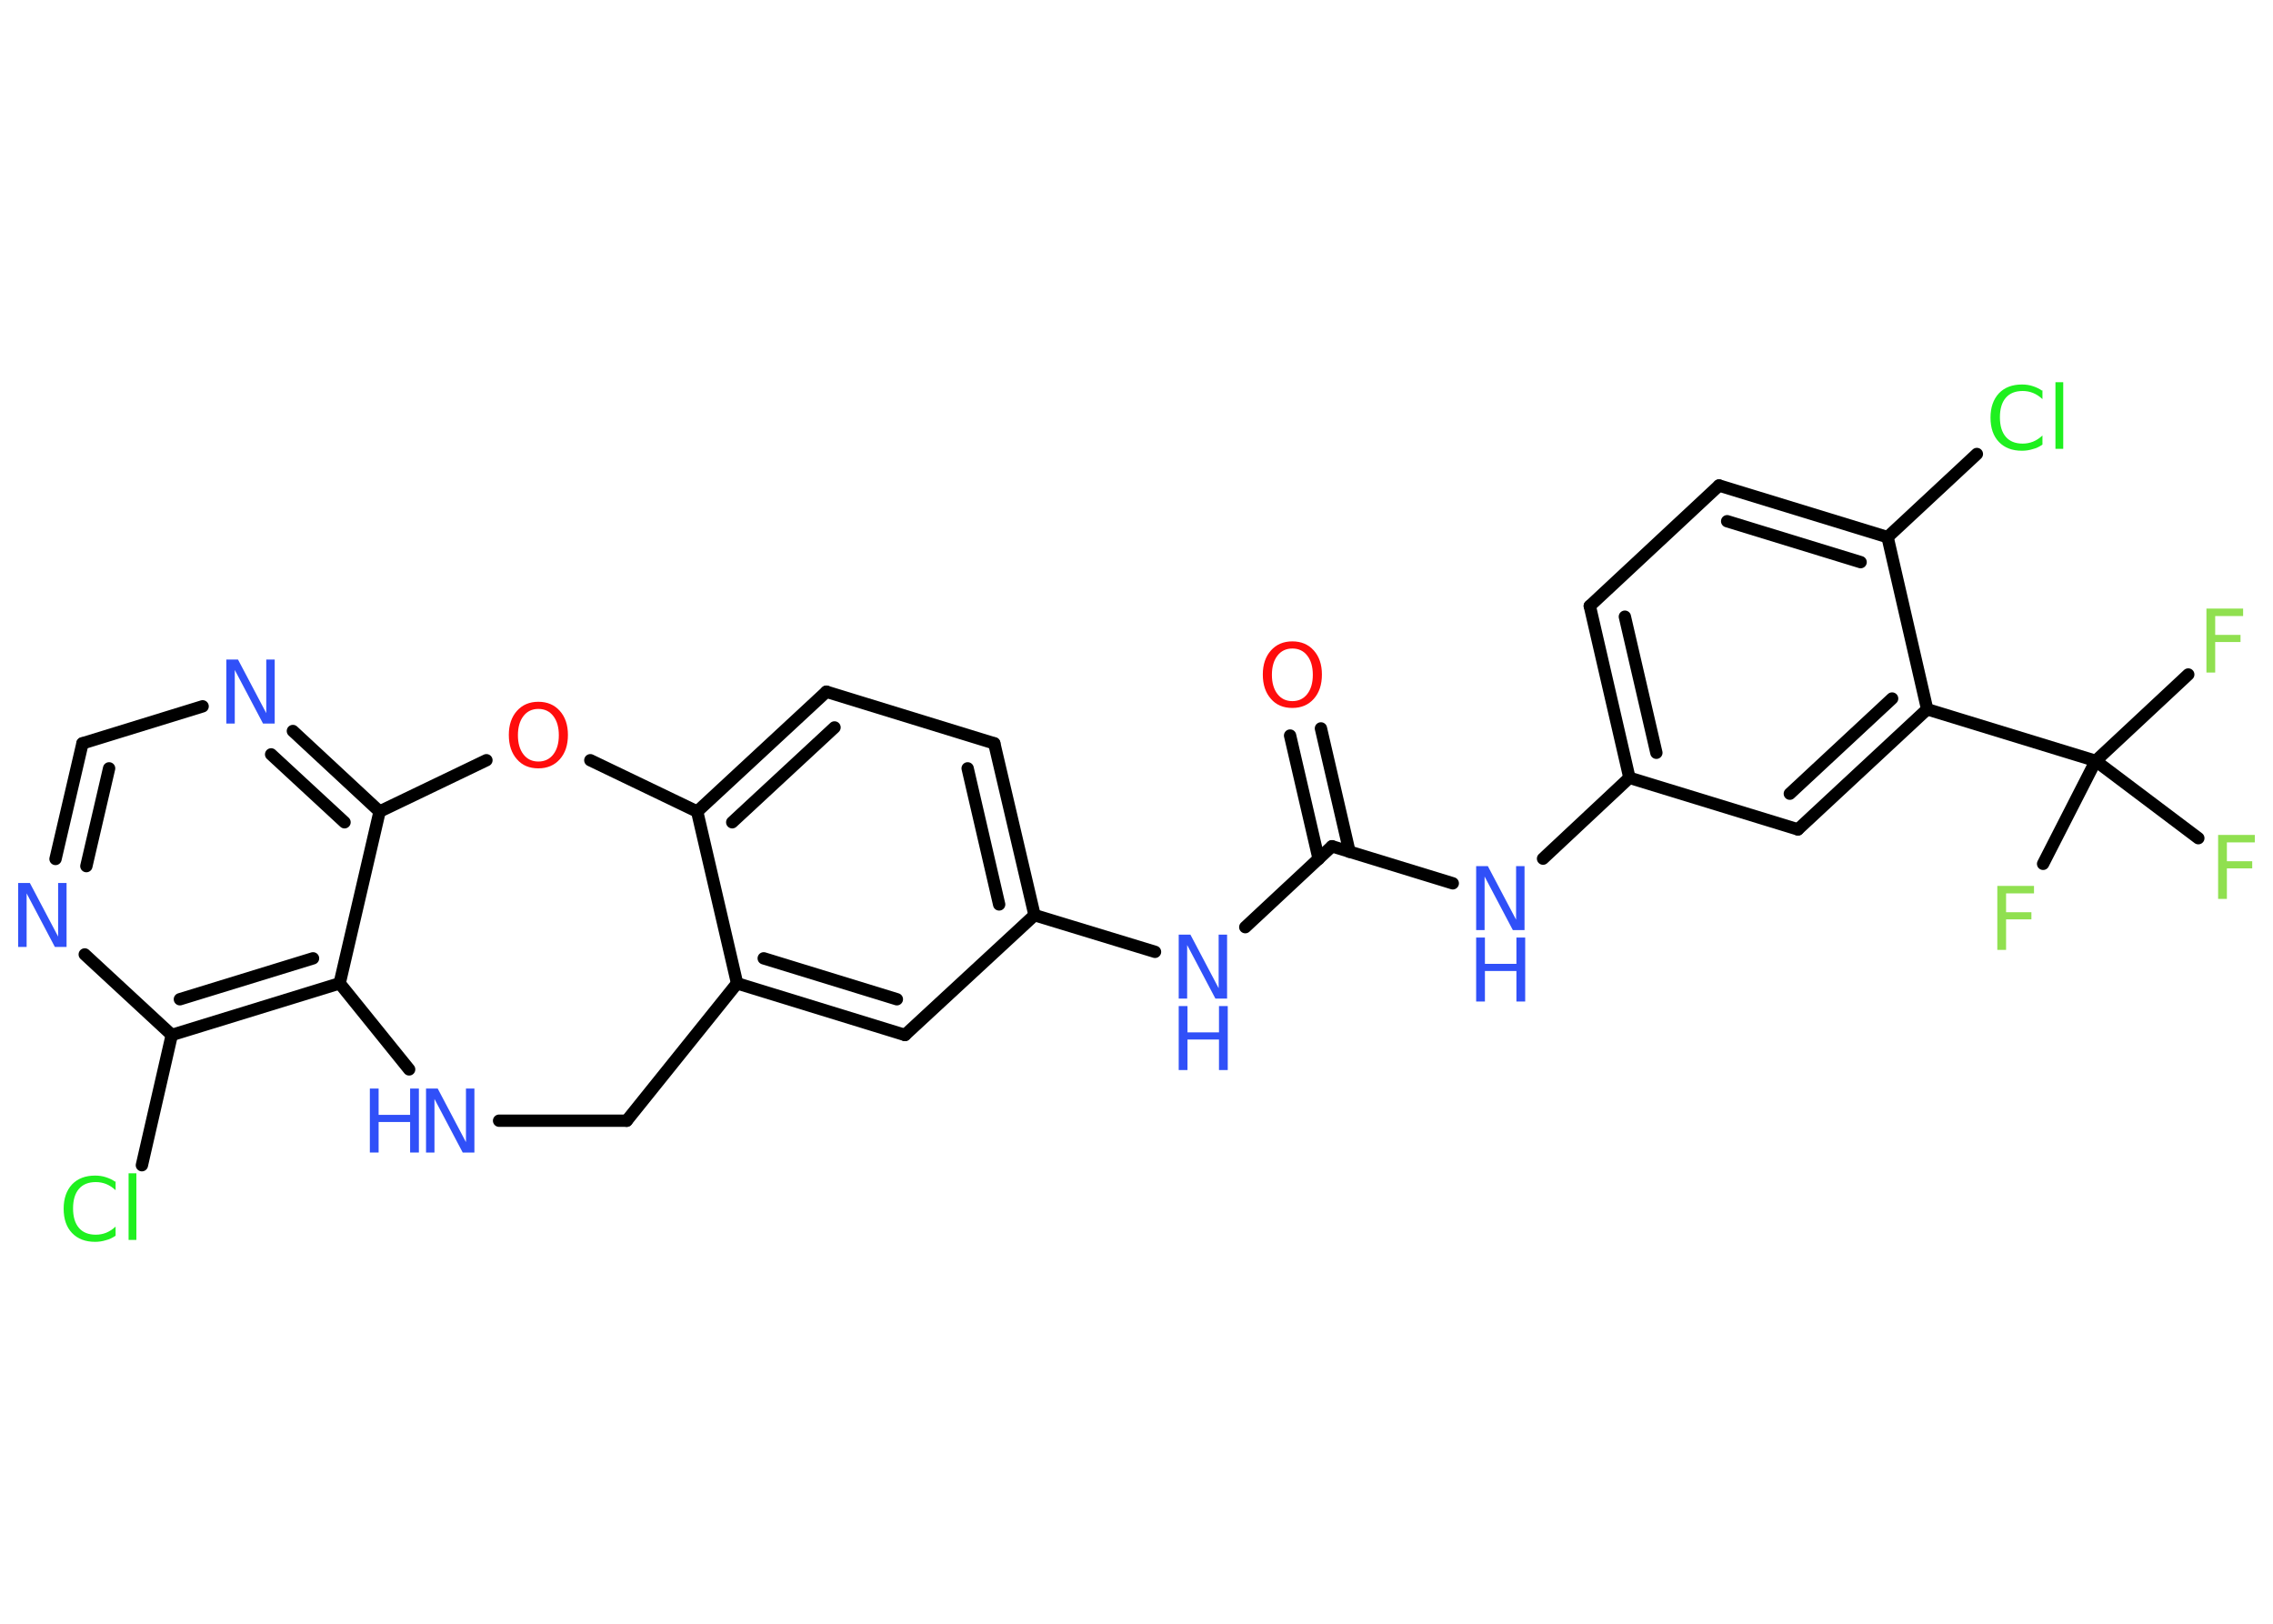 <?xml version='1.0' encoding='UTF-8'?>
<!DOCTYPE svg PUBLIC "-//W3C//DTD SVG 1.1//EN" "http://www.w3.org/Graphics/SVG/1.1/DTD/svg11.dtd">
<svg version='1.2' xmlns='http://www.w3.org/2000/svg' xmlns:xlink='http://www.w3.org/1999/xlink' width='70.0mm' height='50.0mm' viewBox='0 0 70.0 50.0'>
  <desc>Generated by the Chemistry Development Kit (http://github.com/cdk)</desc>
  <g stroke-linecap='round' stroke-linejoin='round' stroke='#000000' stroke-width='.38' fill='#3050F8'>
    <rect x='.0' y='.0' width='70.0' height='50.0' fill='#FFFFFF' stroke='none'/>
    <g id='mol1' class='mol'>
      <g id='mol1bnd1' class='bond'>
        <line x1='40.68' y1='22.43' x2='41.56' y2='26.23'/>
        <line x1='39.73' y1='22.65' x2='40.61' y2='26.45'/>
      </g>
      <line id='mol1bnd2' class='bond' x1='41.02' y1='26.06' x2='38.35' y2='28.55'/>
      <line id='mol1bnd3' class='bond' x1='35.57' y1='29.31' x2='31.86' y2='28.18'/>
      <g id='mol1bnd4' class='bond'>
        <line x1='31.86' y1='28.18' x2='30.62' y2='22.89'/>
        <line x1='30.77' y1='27.85' x2='29.8' y2='23.66'/>
      </g>
      <line id='mol1bnd5' class='bond' x1='30.62' y1='22.89' x2='25.45' y2='21.3'/>
      <g id='mol1bnd6' class='bond'>
        <line x1='25.45' y1='21.3' x2='21.47' y2='24.99'/>
        <line x1='25.7' y1='22.4' x2='22.55' y2='25.32'/>
      </g>
      <line id='mol1bnd7' class='bond' x1='21.47' y1='24.99' x2='22.7' y2='30.28'/>
      <g id='mol1bnd8' class='bond'>
        <line x1='22.7' y1='30.28' x2='27.87' y2='31.87'/>
        <line x1='23.52' y1='29.51' x2='27.62' y2='30.77'/>
      </g>
      <line id='mol1bnd9' class='bond' x1='31.86' y1='28.18' x2='27.87' y2='31.87'/>
      <line id='mol1bnd10' class='bond' x1='22.7' y1='30.28' x2='19.3' y2='34.51'/>
      <line id='mol1bnd11' class='bond' x1='19.3' y1='34.51' x2='15.37' y2='34.51'/>
      <line id='mol1bnd12' class='bond' x1='12.6' y1='32.93' x2='10.46' y2='30.28'/>
      <g id='mol1bnd13' class='bond'>
        <line x1='5.29' y1='31.87' x2='10.46' y2='30.28'/>
        <line x1='5.54' y1='30.77' x2='9.64' y2='29.51'/>
      </g>
      <line id='mol1bnd14' class='bond' x1='5.29' y1='31.87' x2='4.37' y2='35.88'/>
      <line id='mol1bnd15' class='bond' x1='5.29' y1='31.87' x2='2.61' y2='29.39'/>
      <g id='mol1bnd16' class='bond'>
        <line x1='2.54' y1='22.89' x2='1.71' y2='26.45'/>
        <line x1='3.36' y1='23.66' x2='2.66' y2='26.67'/>
      </g>
      <line id='mol1bnd17' class='bond' x1='2.54' y1='22.89' x2='6.24' y2='21.75'/>
      <g id='mol1bnd18' class='bond'>
        <line x1='11.69' y1='24.99' x2='9.02' y2='22.51'/>
        <line x1='10.61' y1='25.32' x2='8.35' y2='23.23'/>
      </g>
      <line id='mol1bnd19' class='bond' x1='10.46' y1='30.28' x2='11.69' y2='24.99'/>
      <line id='mol1bnd20' class='bond' x1='11.69' y1='24.99' x2='14.98' y2='23.41'/>
      <line id='mol1bnd21' class='bond' x1='21.47' y1='24.99' x2='18.18' y2='23.41'/>
      <line id='mol1bnd22' class='bond' x1='41.02' y1='26.06' x2='44.74' y2='27.2'/>
      <line id='mol1bnd23' class='bond' x1='47.52' y1='26.44' x2='50.18' y2='23.95'/>
      <g id='mol1bnd24' class='bond'>
        <line x1='48.96' y1='18.66' x2='50.18' y2='23.95'/>
        <line x1='50.04' y1='18.99' x2='51.01' y2='23.18'/>
      </g>
      <line id='mol1bnd25' class='bond' x1='48.96' y1='18.66' x2='52.94' y2='14.95'/>
      <g id='mol1bnd26' class='bond'>
        <line x1='58.13' y1='16.54' x2='52.94' y2='14.95'/>
        <line x1='57.3' y1='17.31' x2='53.19' y2='16.05'/>
      </g>
      <line id='mol1bnd27' class='bond' x1='58.13' y1='16.54' x2='60.88' y2='13.98'/>
      <line id='mol1bnd28' class='bond' x1='58.13' y1='16.54' x2='59.35' y2='21.84'/>
      <line id='mol1bnd29' class='bond' x1='59.35' y1='21.84' x2='64.54' y2='23.43'/>
      <line id='mol1bnd30' class='bond' x1='64.54' y1='23.43' x2='67.39' y2='20.77'/>
      <line id='mol1bnd31' class='bond' x1='64.54' y1='23.43' x2='62.92' y2='26.6'/>
      <line id='mol1bnd32' class='bond' x1='64.54' y1='23.43' x2='67.7' y2='25.81'/>
      <g id='mol1bnd33' class='bond'>
        <line x1='55.37' y1='25.54' x2='59.35' y2='21.84'/>
        <line x1='55.12' y1='24.44' x2='58.27' y2='21.51'/>
      </g>
      <line id='mol1bnd34' class='bond' x1='50.18' y1='23.95' x2='55.37' y2='25.54'/>
      <path id='mol1atm1' class='atom' d='M39.8 19.97q-.29 .0 -.46 .22q-.17 .22 -.17 .59q.0 .37 .17 .59q.17 .22 .46 .22q.29 .0 .46 -.22q.17 -.22 .17 -.59q.0 -.37 -.17 -.59q-.17 -.22 -.46 -.22zM39.8 19.75q.41 .0 .66 .28q.25 .28 .25 .74q.0 .47 -.25 .75q-.25 .28 -.66 .28q-.42 .0 -.66 -.28q-.25 -.28 -.25 -.75q.0 -.46 .25 -.74q.25 -.28 .66 -.28z' stroke='none' fill='#FF0D0D'/>
      <g id='mol1atm3' class='atom'>
        <path d='M36.3 28.78h.36l.87 1.65v-1.65h.26v1.97h-.36l-.87 -1.65v1.65h-.26v-1.97z' stroke='none'/>
        <path d='M36.3 30.98h.27v.81h.97v-.81h.27v1.97h-.27v-.94h-.97v.94h-.27v-1.97z' stroke='none'/>
      </g>
      <g id='mol1atm11' class='atom'>
        <path d='M13.12 33.52h.36l.87 1.65v-1.65h.26v1.97h-.36l-.87 -1.65v1.65h-.26v-1.97z' stroke='none'/>
        <path d='M11.39 33.52h.27v.81h.97v-.81h.27v1.97h-.27v-.94h-.97v.94h-.27v-1.97z' stroke='none'/>
      </g>
      <path id='mol1atm14' class='atom' d='M3.56 36.37v.28q-.14 -.13 -.29 -.19q-.15 -.06 -.32 -.06q-.34 .0 -.52 .21q-.18 .21 -.18 .6q.0 .39 .18 .6q.18 .21 .52 .21q.17 .0 .32 -.06q.15 -.06 .29 -.19v.28q-.14 .1 -.3 .14q-.16 .05 -.33 .05q-.45 .0 -.71 -.27q-.26 -.27 -.26 -.75q.0 -.47 .26 -.75q.26 -.27 .71 -.27q.18 .0 .33 .05q.16 .05 .29 .14zM3.96 36.13h.24v2.05h-.24v-2.05z' stroke='none' fill='#1FF01F'/>
      <path id='mol1atm15' class='atom' d='M.56 27.19h.36l.87 1.65v-1.65h.26v1.97h-.36l-.87 -1.65v1.65h-.26v-1.97z' stroke='none'/>
      <path id='mol1atm17' class='atom' d='M6.97 20.31h.36l.87 1.65v-1.65h.26v1.97h-.36l-.87 -1.65v1.65h-.26v-1.97z' stroke='none'/>
      <path id='mol1atm19' class='atom' d='M16.58 21.83q-.29 .0 -.46 .22q-.17 .22 -.17 .59q.0 .37 .17 .59q.17 .22 .46 .22q.29 .0 .46 -.22q.17 -.22 .17 -.59q.0 -.37 -.17 -.59q-.17 -.22 -.46 -.22zM16.58 21.61q.41 .0 .66 .28q.25 .28 .25 .74q.0 .47 -.25 .75q-.25 .28 -.66 .28q-.42 .0 -.66 -.28q-.25 -.28 -.25 -.75q.0 -.46 .25 -.74q.25 -.28 .66 -.28z' stroke='none' fill='#FF0D0D'/>
      <g id='mol1atm20' class='atom'>
        <path d='M45.46 26.67h.36l.87 1.65v-1.65h.26v1.97h-.36l-.87 -1.65v1.65h-.26v-1.97z' stroke='none'/>
        <path d='M45.46 28.87h.27v.81h.97v-.81h.27v1.97h-.27v-.94h-.97v.94h-.27v-1.97z' stroke='none'/>
      </g>
      <path id='mol1atm25' class='atom' d='M62.9 12.01v.28q-.14 -.13 -.29 -.19q-.15 -.06 -.32 -.06q-.34 .0 -.52 .21q-.18 .21 -.18 .6q.0 .39 .18 .6q.18 .21 .52 .21q.17 .0 .32 -.06q.15 -.06 .29 -.19v.28q-.14 .1 -.3 .14q-.16 .05 -.33 .05q-.45 .0 -.71 -.27q-.26 -.27 -.26 -.75q.0 -.47 .26 -.75q.26 -.27 .71 -.27q.18 .0 .33 .05q.16 .05 .29 .14zM63.3 11.77h.24v2.05h-.24v-2.05z' stroke='none' fill='#1FF01F'/>
      <path id='mol1atm28' class='atom' d='M67.95 18.74h1.13v.23h-.86v.58h.78v.22h-.78v.94h-.27v-1.97z' stroke='none' fill='#90E050'/>
      <path id='mol1atm29' class='atom' d='M61.51 27.28h1.13v.23h-.86v.58h.78v.22h-.78v.94h-.27v-1.97z' stroke='none' fill='#90E050'/>
      <path id='mol1atm30' class='atom' d='M68.31 25.71h1.13v.23h-.86v.58h.78v.22h-.78v.94h-.27v-1.97z' stroke='none' fill='#90E050'/>
    </g>
  </g>
</svg>
